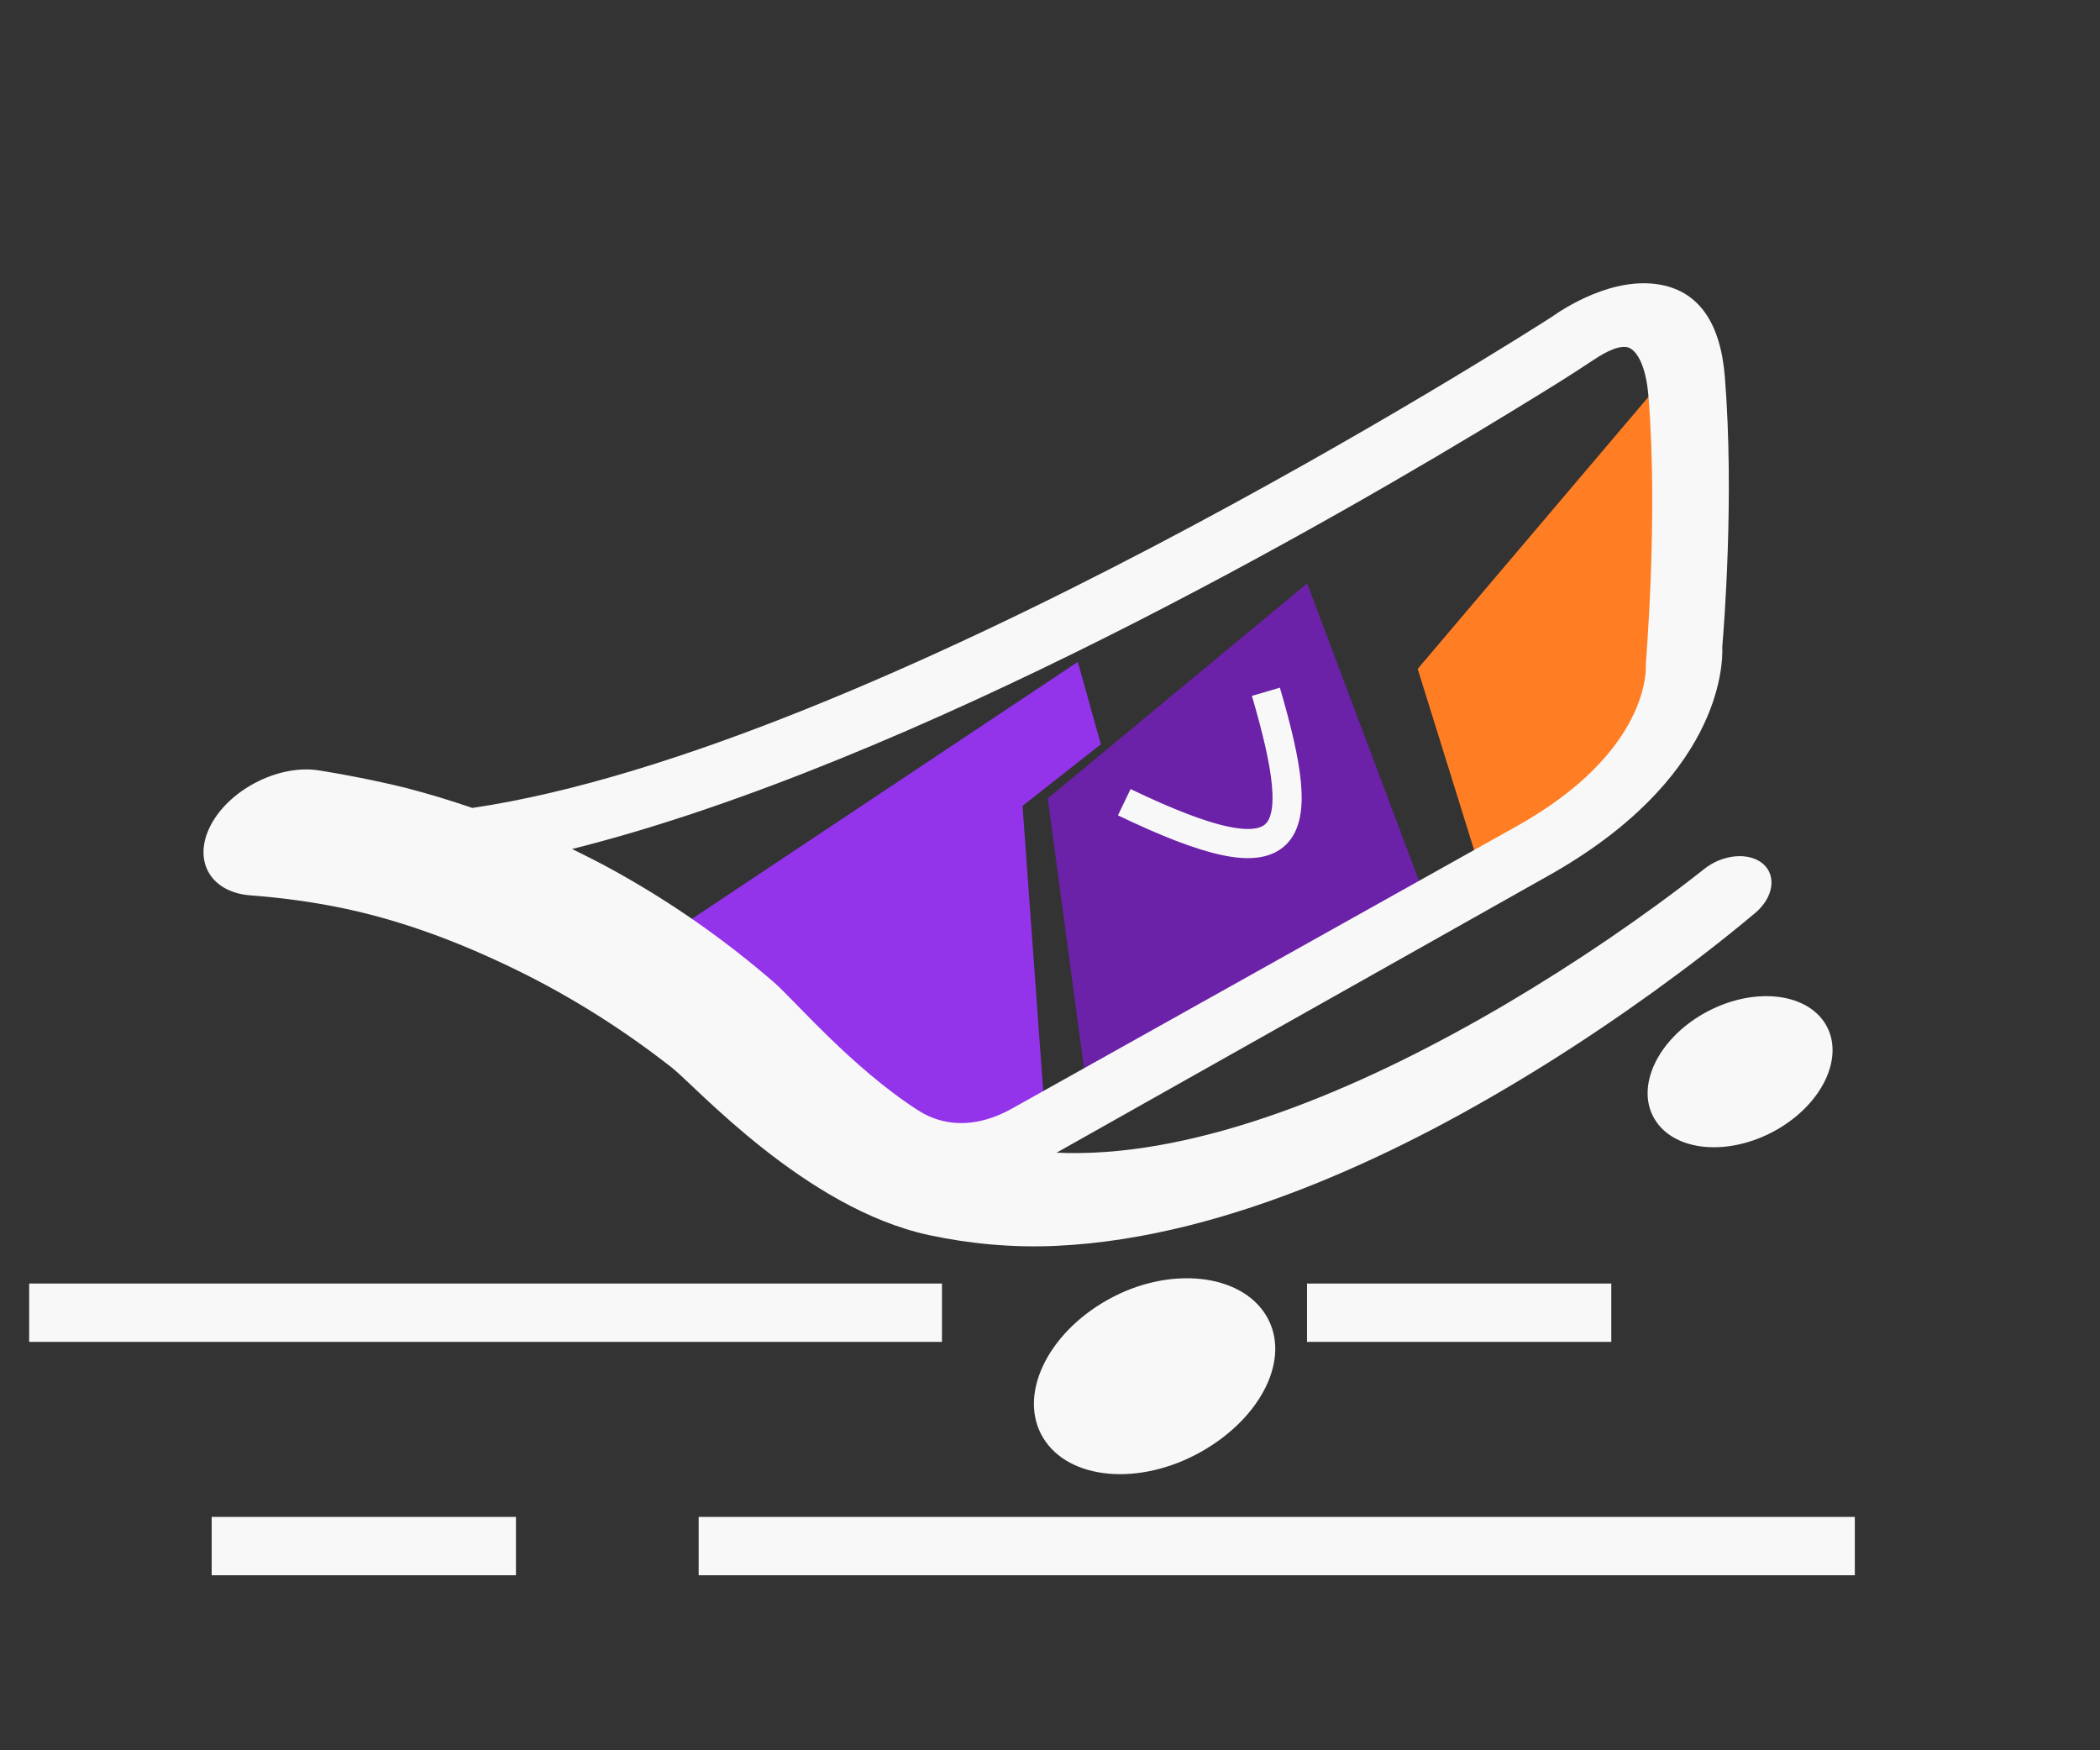 <svg width="36" height="30" viewBox="0 0 36 30" fill="none" xmlns="http://www.w3.org/2000/svg">
<rect x="0" y="0" width="36" height="30" fill="#333333" stroke="none"/>
<path d="M17.529 13.813L18.872 12.757L18.477 11.345L11.311 16.116L15.697 20.241L17.906 19.006L17.529 13.813Z" fill="#9333EA"/>
<path d="M24.303 11.465L25.355 14.841L27.794 13.477L28.879 11.772L28.889 6.06L24.303 11.465Z" fill="#FF7D23"/>
<path d="M18.586 18.332L24.334 15.116L22.408 9.999L17.961 13.685L18.586 18.332Z" fill="#6B21A8"/>
<path d="M28.26 6.8C28.428 8.897 28.212 11.363 28.214 11.387C28.218 11.447 28.296 12.877 26.001 14.161L17.359 18.995C16.574 19.435 16.014 19.208 15.74 19.032C14.601 18.301 13.612 17.135 13.27 16.839C12.421 16.104 11.475 15.437 10.425 14.867C10.223 14.758 10.016 14.654 9.807 14.552C15.651 13.089 22.959 8.857 25.927 7.043C26.682 6.581 26.849 6.479 27.304 6.178C27.412 6.107 27.7 5.915 27.891 5.95C28.032 5.976 28.214 6.215 28.26 6.8ZM28.473 4.882C27.653 4.726 26.8 5.291 26.607 5.428C26.064 5.777 14.992 12.831 8.097 13.848C7.723 13.72 7.339 13.603 6.944 13.501C6.7 13.44 6.143 13.313 5.469 13.205C4.762 13.092 3.883 13.556 3.585 14.2C3.316 14.784 3.628 15.297 4.296 15.347C4.74 15.38 5.223 15.439 5.722 15.535C6.84 15.751 7.872 16.147 8.839 16.618C9.808 17.09 10.702 17.66 11.521 18.302C11.93 18.624 13.807 20.715 15.927 21.17C16.618 21.318 17.355 21.389 18.109 21.354C19.624 21.284 21.143 20.857 22.547 20.29C23.958 19.719 25.279 19.003 26.53 18.221C27.156 17.829 27.763 17.418 28.355 16.992C28.95 16.561 29.512 16.133 30.091 15.647C30.396 15.389 30.46 15.019 30.23 14.812C29.994 14.6 29.539 14.637 29.214 14.895L29.195 14.91C28.691 15.31 28.119 15.723 27.557 16.106C26.989 16.492 26.407 16.861 25.816 17.21C24.633 17.905 23.405 18.524 22.163 18.987C20.925 19.448 19.667 19.749 18.52 19.763C18.383 19.766 18.247 19.763 18.113 19.757L26.527 15.019C29.48 13.367 29.539 11.42 29.525 11.084C29.551 10.774 29.734 8.52 29.569 6.46C29.495 5.537 29.126 5.006 28.473 4.882ZM18.992 22.277C17.941 22.865 17.445 23.926 17.884 24.647C18.323 25.368 19.531 25.476 20.581 24.889C21.632 24.301 22.143 23.267 21.704 22.546C21.266 21.825 20.042 21.69 18.992 22.277ZM31.293 17.551C31.63 18.105 31.248 18.921 30.442 19.373C29.634 19.825 28.705 19.741 28.368 19.187C28.03 18.633 28.412 17.817 29.219 17.365C30.026 16.914 30.955 16.997 31.293 17.551Z" fill="#F8F8F8"/>
<line x1="0.5" y1="22.5" x2="16.148" y2="22.5" stroke="#F8F8F8"/>
<line x1="11.977" y1="26.5" x2="31.797" y2="26.5" stroke="#F8F8F8"/>
<line x1="22.406" y1="22.5" x2="27.622" y2="22.5" stroke="#F8F8F8"/>
<line x1="3.629" y1="26.5" x2="8.845" y2="26.5" stroke="#F8F8F8"/>
<path d="M19.273 13.75C22.205 15.157 22.458 14.44 21.701 11.857" stroke="#F8F8F8" stroke-width="0.5"/>
</svg>
